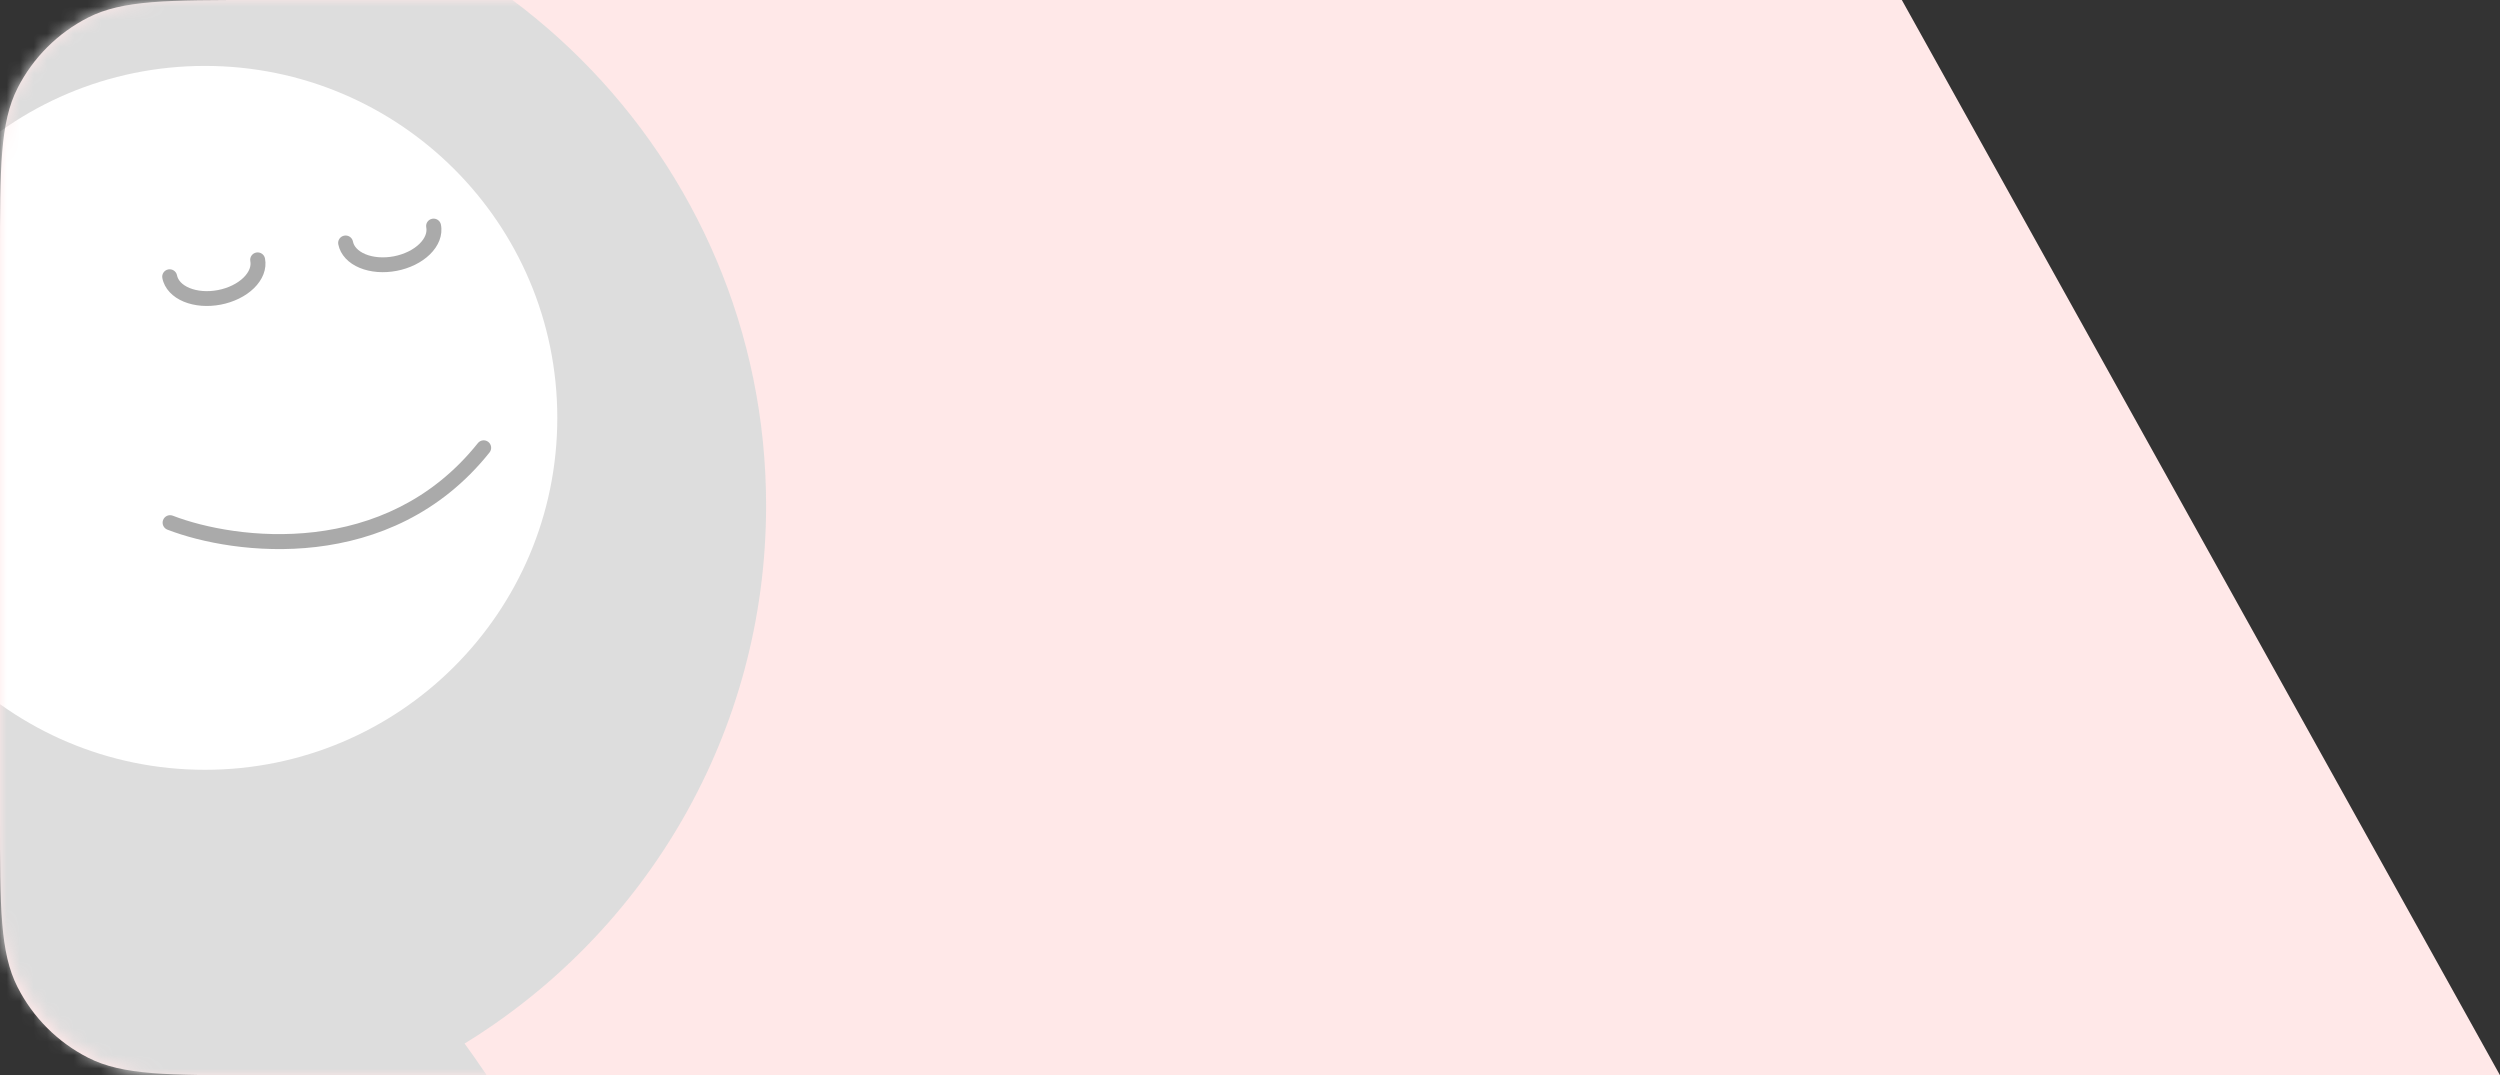 <svg width="186" height="80" viewBox="0 0 186 80" fill="none" xmlns="http://www.w3.org/2000/svg">
<rect x="0" y="0" width="186" height="80" fill="#333333" stroke="none"/>
<g id="Group 26087615">
<path id="Rectangle 163" d="M0 19.2C0 12.479 0 9.119 1.308 6.552C2.458 4.294 4.294 2.458 6.552 1.308C9.119 0 12.479 0 19.2 0H141.497L186 80H19.2C12.479 80 9.119 80 6.552 78.692C4.294 77.542 2.458 75.706 1.308 73.448C0 70.881 0 67.521 0 60.8V19.2Z" fill="#FFE8E8"/>
<g id="Mask group" style="mix-blend-mode:luminosity">
<mask id="mask0_635_6496" style="mask-type:alpha" maskUnits="userSpaceOnUse" x="0" y="0" width="80" height="80">
<rect id="Rectangle 13839" width="80" height="80" rx="12" fill="#222222"/>
</mask>
<g mask="url(#mask0_635_6496)">
<g id="Group 26087613">
<g id="Group 26087611">
<path id="Ellipse 640" d="M-14.011 27.503C-14.011 44.553 -0.082 58.374 17.1 58.374C34.282 58.374 48.211 44.553 48.211 27.503C48.211 10.453 34.282 -3.368 17.1 -3.368C-0.082 -3.368 -14.011 10.453 -14.011 27.503Z" fill="white"/>
<path id="Ellipse 641 (Stroke)" fill-rule="evenodd" clip-rule="evenodd" d="M32.154 16.276C31.852 16.333 31.655 16.623 31.714 16.922C31.748 17.096 31.732 17.29 31.653 17.496C31.572 17.706 31.427 17.926 31.209 18.139C30.991 18.353 30.712 18.549 30.382 18.711C30.053 18.873 29.686 18.995 29.303 19.069C28.92 19.142 28.534 19.164 28.168 19.136C27.801 19.107 27.468 19.029 27.186 18.911C26.903 18.794 26.685 18.643 26.532 18.479C26.38 18.317 26.293 18.143 26.259 17.968C26.201 17.669 25.91 17.474 25.608 17.532C25.307 17.589 25.11 17.879 25.168 18.177C25.245 18.572 25.437 18.928 25.717 19.228C25.995 19.526 26.352 19.76 26.756 19.928C27.16 20.096 27.611 20.198 28.081 20.235C28.551 20.272 29.037 20.242 29.514 20.151C29.991 20.06 30.453 19.907 30.876 19.698C31.298 19.491 31.678 19.229 31.989 18.924C32.301 18.619 32.544 18.269 32.691 17.89C32.837 17.508 32.882 17.106 32.805 16.712C32.746 16.413 32.455 16.218 32.154 16.276Z" fill="#AAAAAA"/>
<path id="Ellipse 642 (Stroke)" fill-rule="evenodd" clip-rule="evenodd" d="M19.064 18.789C18.763 18.847 18.566 19.136 18.624 19.435C18.658 19.61 18.642 19.803 18.563 20.01C18.482 20.219 18.337 20.439 18.119 20.653C17.901 20.866 17.622 21.062 17.292 21.224C16.963 21.387 16.596 21.509 16.213 21.582C15.83 21.656 15.444 21.678 15.078 21.649C14.711 21.621 14.378 21.542 14.096 21.425C13.813 21.308 13.595 21.157 13.442 20.993C13.291 20.83 13.204 20.656 13.169 20.482C13.111 20.183 12.82 19.988 12.518 20.045C12.217 20.103 12.02 20.392 12.079 20.691C12.155 21.085 12.347 21.442 12.627 21.742C12.905 22.04 13.262 22.274 13.666 22.442C14.07 22.61 14.521 22.712 14.991 22.749C15.461 22.785 15.947 22.756 16.424 22.665C16.901 22.573 17.363 22.42 17.786 22.212C18.208 22.004 18.588 21.743 18.9 21.438C19.211 21.132 19.455 20.783 19.601 20.404C19.748 20.022 19.792 19.62 19.715 19.226C19.657 18.927 19.365 18.731 19.064 18.789Z" fill="#AAAAAA"/>
<path id="Vector 334 (Stroke)" fill-rule="evenodd" clip-rule="evenodd" d="M36.334 32.882C36.573 33.074 36.612 33.425 36.42 33.665C32.755 38.259 27.979 40.17 23.524 40.694C19.081 41.216 14.935 40.364 12.454 39.407C12.168 39.296 12.025 38.974 12.135 38.687C12.245 38.4 12.566 38.257 12.853 38.367C15.186 39.267 19.151 40.086 23.394 39.587C27.624 39.09 32.107 37.287 35.553 32.969C35.745 32.729 36.094 32.69 36.334 32.882Z" fill="#AAAAAA"/>
</g>
<path id="Vector" d="M9.999 -9.33C35.956 -9.33 56.998 11.687 56.998 37.613C56.998 54.544 48.023 69.382 34.565 77.64C38.428 82.94 41.739 89.138 44.114 93.532L44.68 94.444C46.394 91.554 49.548 89.616 53.155 89.616C58.592 89.616 63 94.019 63 99.449C63 99.584 62.997 99.719 62.991 99.853C63.103 102.595 61.866 105.324 59.485 107.024L56.475 109.174C54.487 110.594 52.436 111.924 50.328 113.159L46.7 115.284C43.24 117.312 38.806 116.397 36.434 113.166L30.782 105.468L26.31 100.755C21.871 96.077 16.429 92.18 10.28 89.278L0.649 84.731C-2.012 83.475 -4.714 82.308 -7.448 81.217C-24.766 74.297 -37 57.384 -37 37.615C-37 11.688 -15.958 -9.328 9.998 -9.328L9.999 -9.33ZM15.248 57.273C29.726 57.273 41.463 45.55 41.463 31.088C41.463 16.627 29.726 4.904 15.248 4.904C0.769 4.904 -10.968 16.627 -10.968 31.088C-10.968 45.55 0.769 57.273 15.248 57.273Z" fill="#DDDDDD"/>
</g>
</g>
</g>
</g>
</svg>
